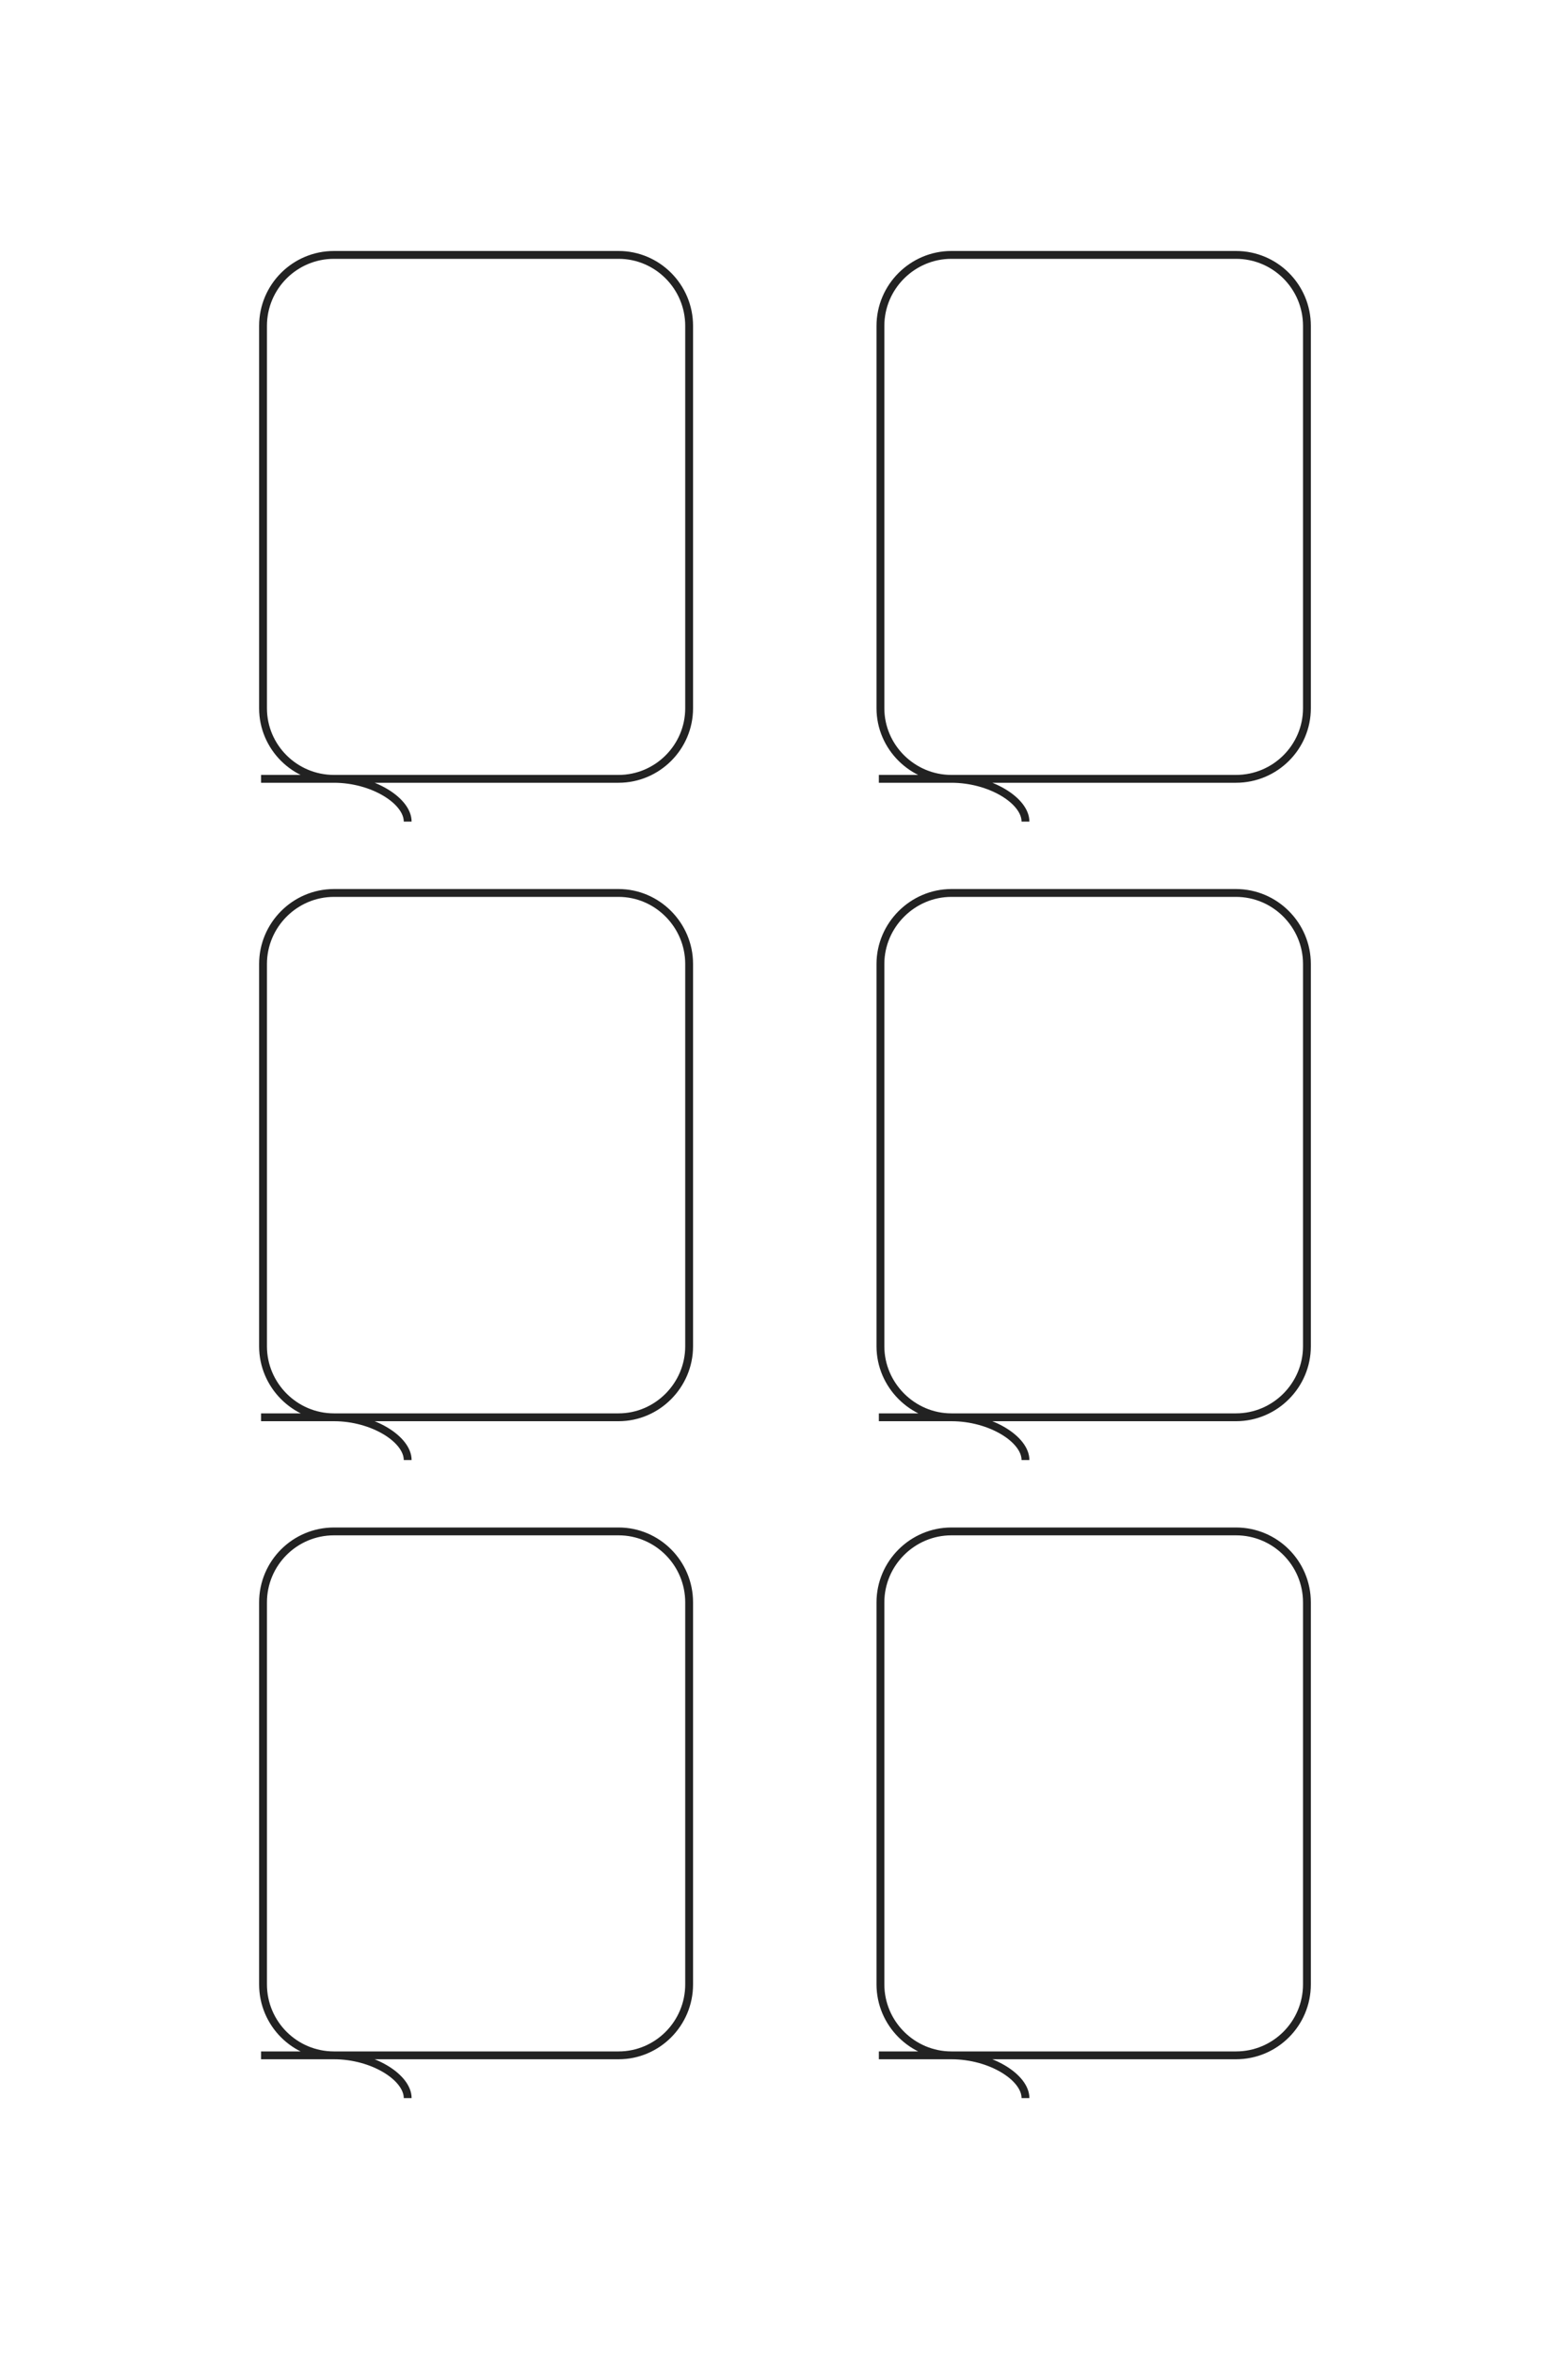 <?xml version="1.0" encoding="UTF-8"?>
<!DOCTYPE svg PUBLIC "-//W3C//DTD SVG 1.1//EN" "http://www.w3.org/Graphics/SVG/1.1/DTD/svg11.dtd">
<!-- Creator: CorelDRAW X8 -->
<svg xmlns="http://www.w3.org/2000/svg" xml:space="preserve" width="40mm" height="60mm" version="1.1" style="shape-rendering:geometricPrecision; text-rendering:geometricPrecision; image-rendering:optimizeQuality; fill-rule:evenodd; clip-rule:evenodd"
viewBox="0 0 4000 6000"
 xmlns:xlink="http://www.w3.org/1999/xlink">
 <defs>
  <style type="text/css">
   <![CDATA[
    .str0 {stroke:#222222;stroke-width:20}
    .fil0 {fill:none}
   ]]>
  </style>
 </defs>
 <g id="图层_x0020_1">
  <g id="_3060188099872">
   <path class="fil0 str0" d="M666 1986l912 0c99,0 180,-81 180,-180l0 -975c0,-100 -81,-181 -180,-181l-726 0c-100,0 -181,81 -181,181l0 975c0,99 81,180 181,180 99,0 188,56 188,109"/>
   <path class="fil0 str0" d="M666 3614l912 0c99,0 180,-82 180,-181l0 -975c0,-99 -81,-181 -180,-181l-726 0c-100,0 -181,82 -181,181l0 975c0,99 81,181 181,181 99,0 188,56 188,109"/>
   <path class="fil0 str0" d="M666 5241l912 0c99,0 180,-81 180,-181l0 -974c0,-100 -81,-181 -180,-181l-726 0c-100,0 -181,81 -181,181l0 974c0,100 81,181 181,181 99,0 188,56 188,109"/>
   <path class="fil0 str0" d="M2242 1986l911 0c100,0 181,-81 181,-180l0 -975c0,-100 -81,-181 -181,-181l-726 0c-99,0 -181,81 -181,181l0 975c0,99 82,180 181,180 100,0 189,56 189,109"/>
   <path class="fil0 str0" d="M2242 3614l911 0c100,0 181,-82 181,-181l0 -975c0,-99 -81,-181 -181,-181l-726 0c-99,0 -181,82 -181,181l0 975c0,99 82,181 181,181 100,0 189,56 189,109"/>
   <path class="fil0 str0" d="M2242 5241l911 0c100,0 181,-81 181,-181l0 -974c0,-100 -81,-181 -181,-181l-726 0c-99,0 -181,81 -181,181l0 974c0,100 82,181 181,181 100,0 189,56 189,109"/>
  </g>
  <g id="_3060188097120">
   <path class="fil0 str0" d="M-10663 6689l0 -2521c0,-275 -225,-500 -500,-500l-2695 0c-275,0 -500,225 -500,500l0 2007c0,275 225,500 500,500l2695 0c275,0 500,-225 500,-500 0,-275 154,-521 301,-521"/>
   <path class="fil0 str0" d="M-6163 6689l0 -2521c0,-275 -225,-500 -500,-500l-2695 0c-275,0 -500,225 -500,500l0 2007c0,275 225,500 500,500l2695 0c275,0 500,-225 500,-500 0,-275 154,-521 301,-521"/>
   <path class="fil0 str0" d="M-1663 6689l0 -2521c0,-275 -225,-500 -500,-500l-2695 0c-275,0 -500,225 -500,500l0 2007c0,275 225,500 500,500l2695 0c275,0 500,-225 500,-500 0,-275 154,-521 301,-521"/>
   <path class="fil0 str0" d="M-10663 2332l0 -2521c0,-275 -225,-500 -500,-500l-2695 0c-275,0 -500,225 -500,500l0 2007c0,275 225,500 500,500l2695 0c275,0 500,-225 500,-500 0,-275 154,-521 301,-521"/>
   <path class="fil0 str0" d="M-6163 2332l0 -2521c0,-275 -225,-500 -500,-500l-2695 0c-275,0 -500,225 -500,500l0 2007c0,275 225,500 500,500l2695 0c275,0 500,-225 500,-500 0,-275 154,-521 301,-521"/>
   <path class="fil0 str0" d="M-1663 2332l0 -2521c0,-275 -225,-500 -500,-500l-2695 0c-275,0 -500,225 -500,500l0 2007c0,275 225,500 500,500l2695 0c275,0 500,-225 500,-500 0,-275 154,-521 301,-521"/>
  </g>
 </g>
</svg>
